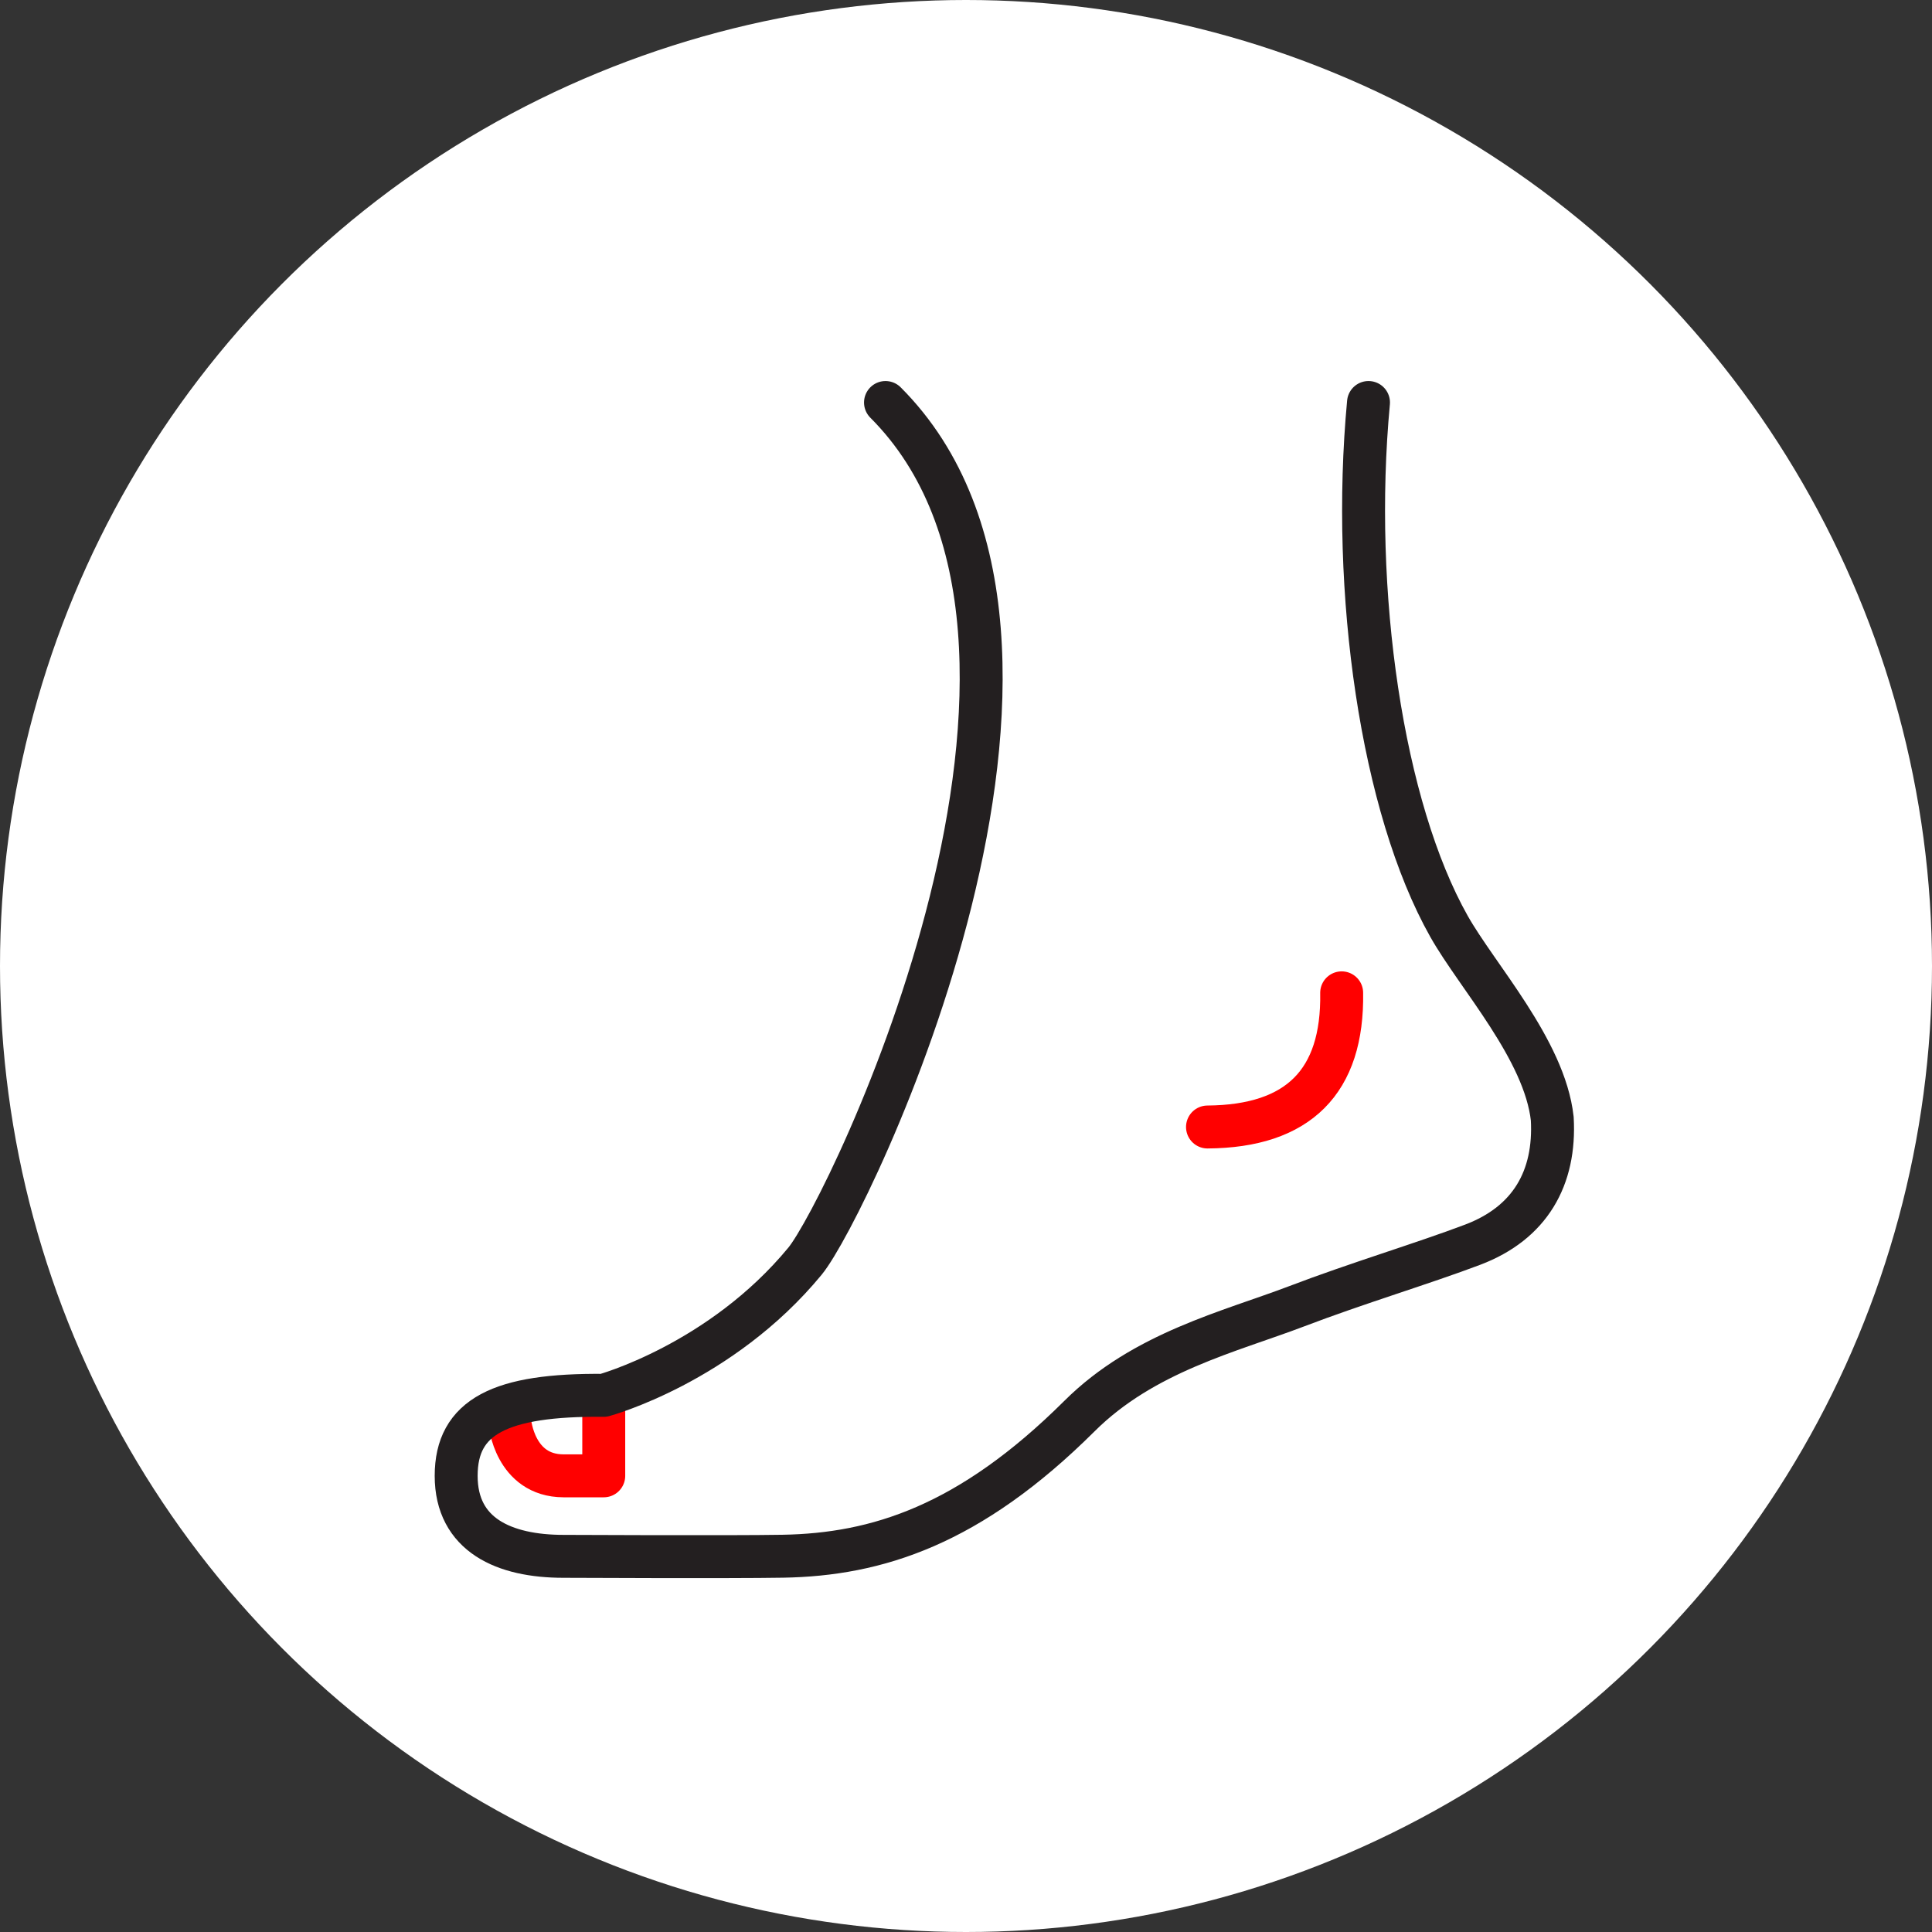 <?xml version="1.0" encoding="UTF-8" standalone="no"?><!DOCTYPE svg PUBLIC "-//W3C//DTD SVG 1.1//EN" "http://www.w3.org/Graphics/SVG/1.1/DTD/svg11.dtd"><svg width="100%" height="100%" viewBox="0 0 36 36" version="1.1" xmlns="http://www.w3.org/2000/svg" xmlns:xlink="http://www.w3.org/1999/xlink" xml:space="preserve" xmlns:serif="http://www.serif.com/" style="fill-rule:evenodd;clip-rule:evenodd;stroke-linecap:round;stroke-linejoin:round;stroke-miterlimit:1.5;"><rect x="0" y="0" width="36" height="36" fill="#333333" stroke="none"/><rect id="foot" x="0" y="0" width="36" height="36" style="fill:none;"/><g id="bg-white"><circle cx="18" cy="18" r="18" style="fill:#fff;"/></g><path d="M25,18.5c0.027,1.655 -0.806,2.488 -2.5,2.5" style="fill:none;stroke:#f00;stroke-width:0.8px;"/><path d="M9.5,26.5c0,0 0.088,0.997 1,1c0.48,0.001 0.75,0 0.75,0l0,-1.5" style="fill:none;stroke:#f00;stroke-width:0.8px;"/><path d="M25.5,7.5c-0.332,3.538 0.252,7.547 1.5,9.761c0.527,0.935 1.782,2.299 1.924,3.583c0.063,1.108 -0.415,1.945 -1.483,2.349c-0.921,0.349 -2.164,0.721 -3.281,1.148c-1.245,0.474 -2.849,0.854 -4.045,2.045c-2.049,2.039 -3.778,2.582 -5.529,2.612c-0.964,0.017 -4.086,0.002 -4.086,0.002c-1.104,-0 -2,-0.396 -2,-1.5c-0,-1.104 0.822,-1.518 2.75,-1.5c-0,-0 2.177,-0.591 3.75,-2.5c0.806,-0.979 5.931,-11.566 1.5,-16" style="fill:none;stroke:#231f20;stroke-width:0.8px;"/></svg>
